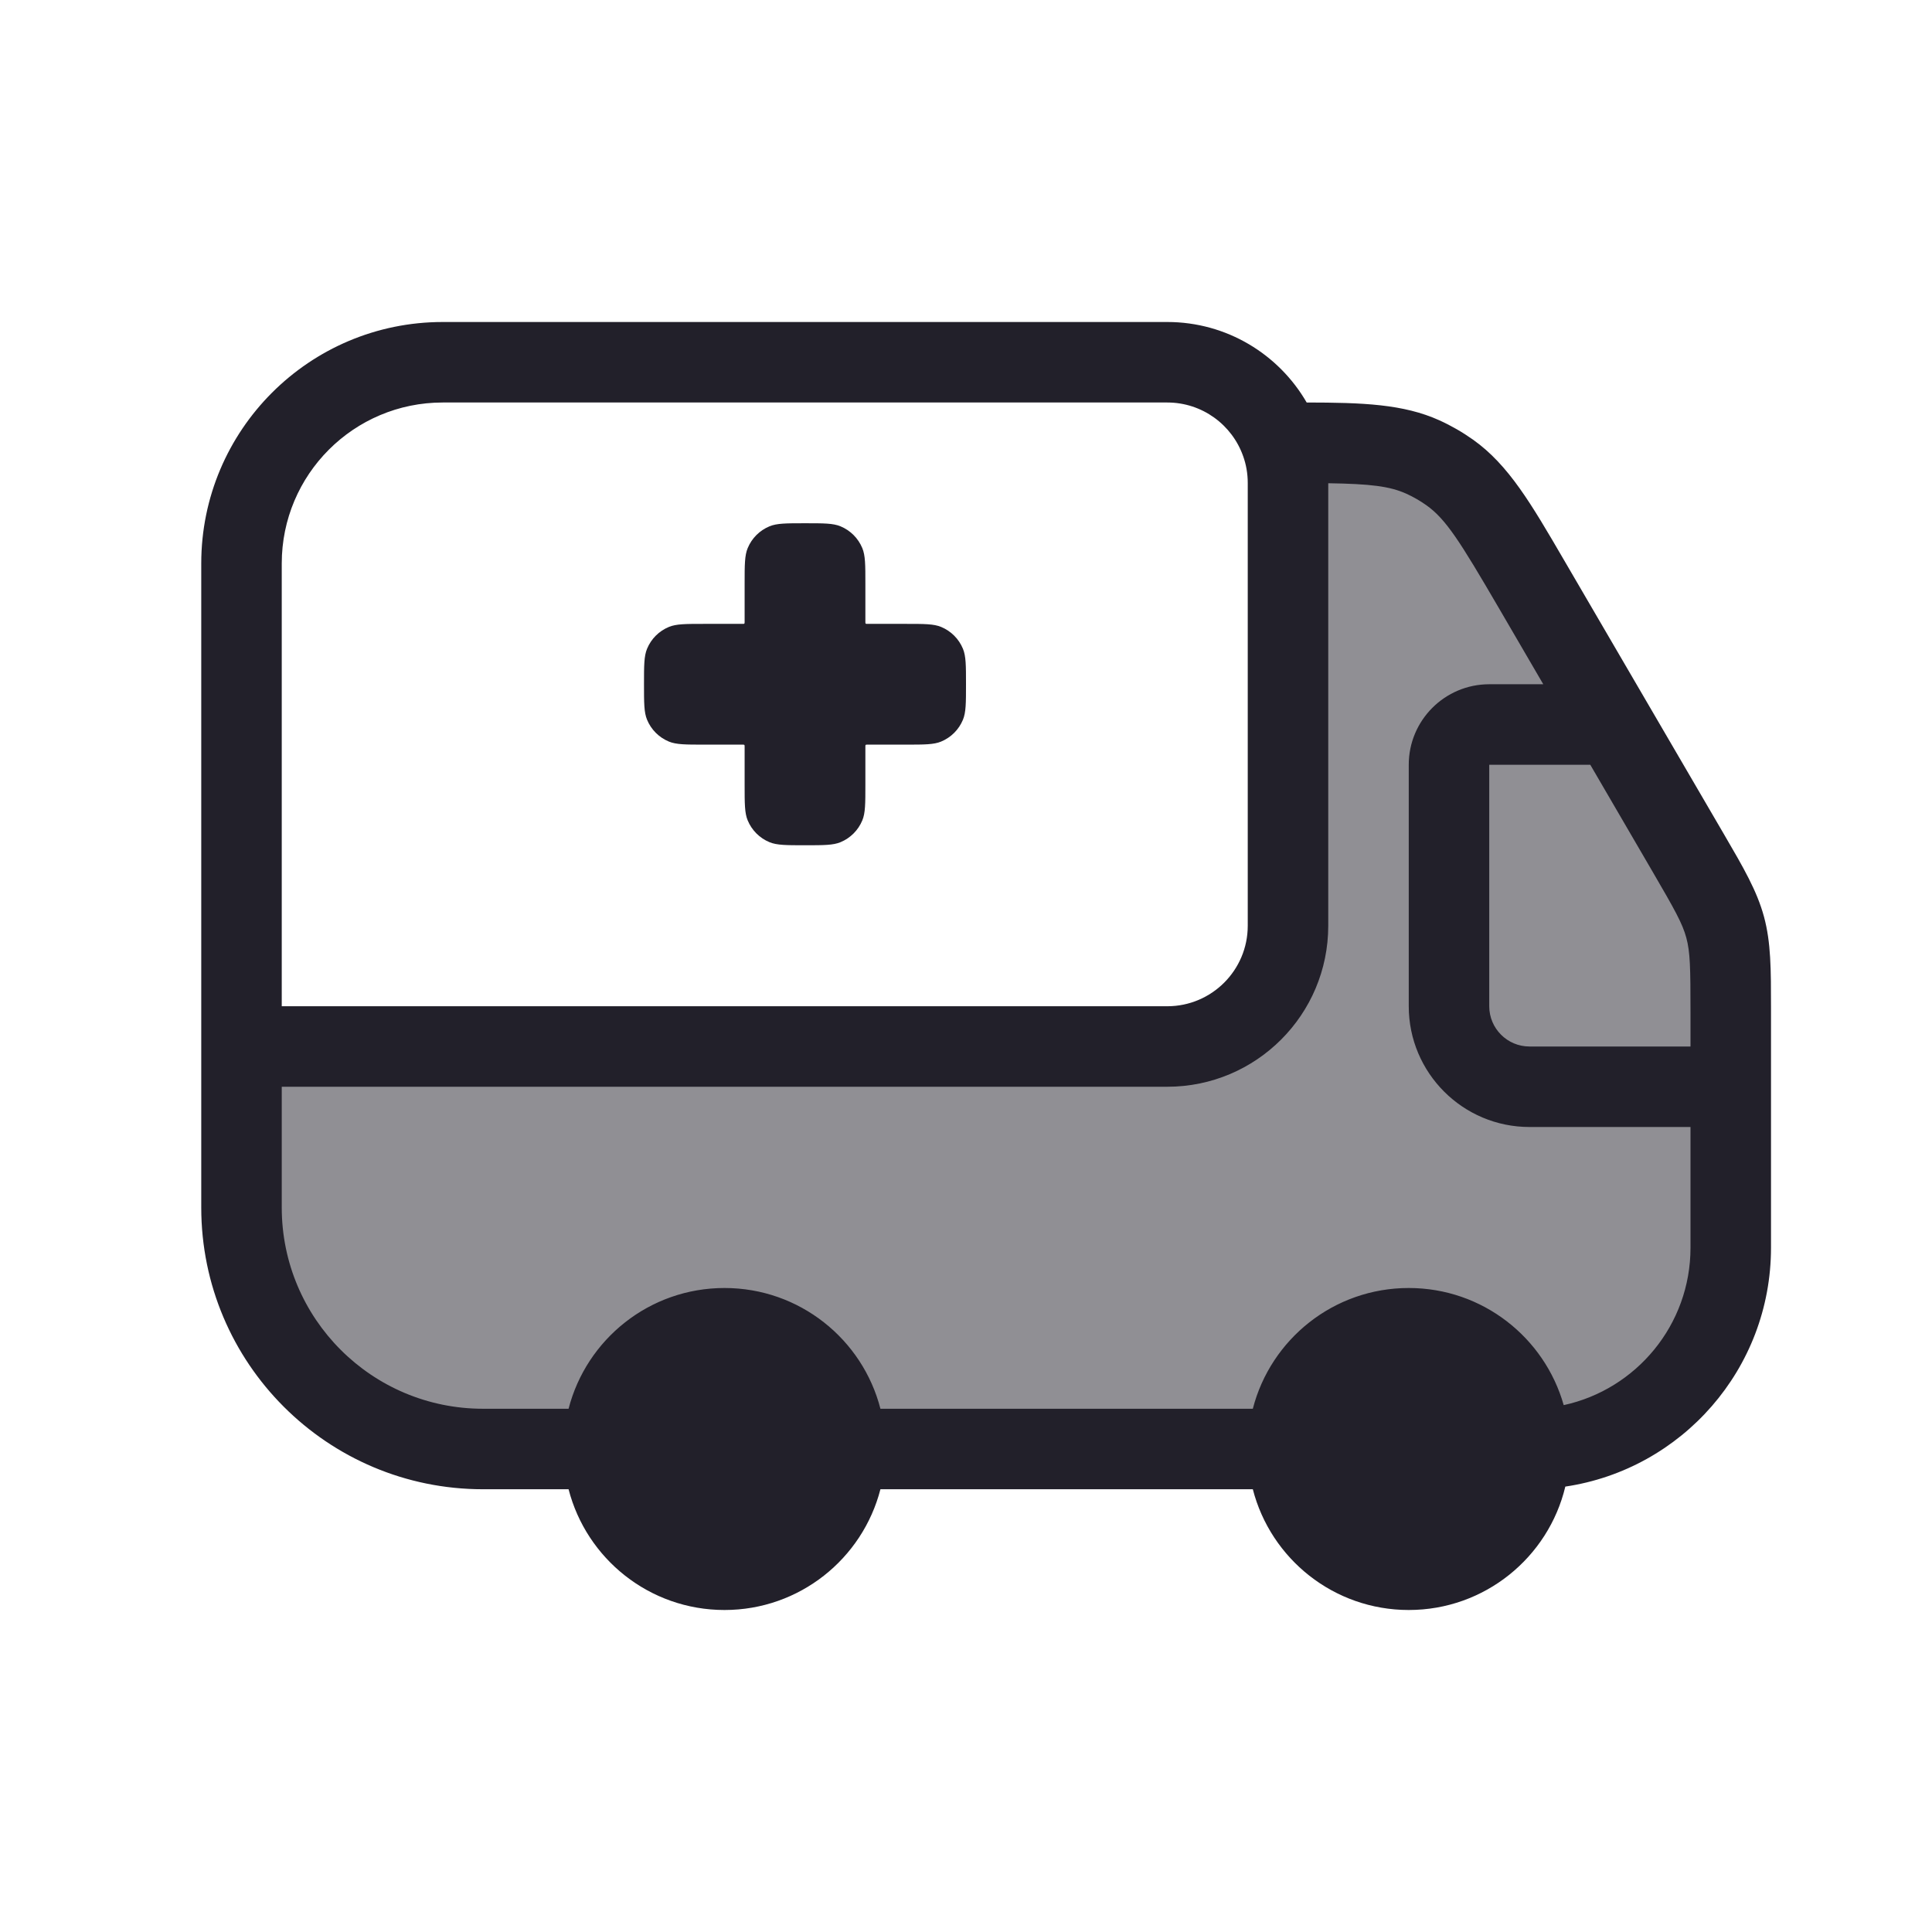 <svg width="24" height="24" viewBox="0 0 24 24" fill="none" xmlns="http://www.w3.org/2000/svg">
<path opacity="0.5" d="M21.5 15.5C21.5 16.881 20.381 18 19 18C19 17.172 18.328 16.5 17.5 16.5C16.672 16.5 16 17.172 16 18H10.5C10.5 17.172 9.828 16.5 9 16.5C8.172 16.5 7.5 17.172 7.5 18H6C4.343 18 3 16.657 3 15V13H14.5C15.328 13 16 12.328 16 11.5V6C16 5.825 15.97 5.656 15.915 5.5C16.827 5.5 17.283 5.5 17.676 5.678C17.793 5.731 17.905 5.795 18.009 5.87C18.361 6.119 18.591 6.513 19.051 7.301L20.955 10.566C21.226 11.03 21.361 11.262 21.431 11.519C21.5 11.775 21.5 12.044 21.5 12.581V15.5Z" fill="#22202A"/>
<path fill-rule="evenodd" clip-rule="evenodd" d="M5.5 4C3.843 4 2.5 5.343 2.5 7V15C2.5 16.933 4.067 18.5 6 18.5H7.063C7.285 19.363 8.068 20 9 20C9.932 20 10.715 19.363 10.937 18.5H15.563C15.785 19.363 16.568 20 17.5 20C18.444 20 19.235 19.346 19.445 18.467C20.891 18.252 22 17.006 22 15.5L22 12.52C22 12.041 22 11.71 21.913 11.388C21.826 11.067 21.659 10.78 21.418 10.367L19.428 6.956C19.022 6.259 18.74 5.775 18.299 5.462C18.168 5.369 18.029 5.289 17.882 5.222C17.433 5.019 16.929 5.001 16.232 5C15.887 4.403 15.241 4 14.5 4H5.5ZM9 16C8.068 16 7.285 16.637 7.063 17.5H6C4.619 17.5 3.5 16.381 3.5 15V13.5H14.5C15.605 13.5 16.5 12.605 16.5 11.5V6.003C17.025 6.011 17.263 6.04 17.47 6.133C17.558 6.173 17.641 6.221 17.72 6.277C17.963 6.45 18.136 6.725 18.619 7.553L19.171 8.5H18.5C17.948 8.5 17.5 8.948 17.5 9.5V12.5C17.5 13.328 18.172 14 19 14H21V15.5C21 16.459 20.325 17.26 19.425 17.455C19.187 16.615 18.416 16 17.5 16C16.568 16 15.785 16.637 15.563 17.5H10.937C10.715 16.637 9.932 16 9 16ZM14.5 12.5H3.5V7C3.5 5.895 4.395 5 5.5 5H14.5C14.935 5 15.306 5.278 15.443 5.667C15.48 5.77 15.5 5.882 15.5 6V11.5C15.5 12.052 15.052 12.5 14.5 12.5ZM18.5 9.5H19.755L20.523 10.818C20.807 11.305 20.9 11.472 20.948 11.649C20.996 11.827 21 12.018 21 12.581V13H19C18.724 13 18.5 12.776 18.5 12.5V9.5Z" fill="#22202A"/>
<path d="M9.288 6.809C9.25 6.901 9.25 7.017 9.25 7.25V7.726C9.25 7.737 9.25 7.743 9.246 7.746C9.243 7.75 9.237 7.75 9.226 7.75H8.75C8.517 7.75 8.401 7.75 8.309 7.788C8.186 7.839 8.089 7.936 8.038 8.059C8 8.151 8 8.267 8 8.5C8 8.733 8 8.849 8.038 8.941C8.089 9.064 8.186 9.161 8.309 9.212C8.401 9.25 8.517 9.25 8.75 9.25H9.226C9.237 9.25 9.243 9.25 9.246 9.254C9.25 9.257 9.25 9.263 9.25 9.274V9.75C9.25 9.983 9.25 10.1 9.288 10.191C9.339 10.314 9.436 10.411 9.559 10.462C9.651 10.5 9.767 10.5 10 10.5C10.233 10.5 10.35 10.5 10.441 10.462C10.564 10.411 10.661 10.314 10.712 10.191C10.75 10.1 10.75 9.983 10.75 9.75V9.274C10.75 9.263 10.75 9.257 10.754 9.254C10.757 9.25 10.763 9.25 10.774 9.25H11.25C11.483 9.25 11.6 9.25 11.691 9.212C11.814 9.161 11.911 9.064 11.962 8.941C12 8.849 12 8.733 12 8.5C12 8.267 12 8.151 11.962 8.059C11.911 7.936 11.814 7.839 11.691 7.788C11.6 7.75 11.483 7.75 11.25 7.75H10.774C10.763 7.75 10.757 7.75 10.754 7.746C10.75 7.743 10.75 7.737 10.75 7.726V7.25C10.75 7.017 10.75 6.901 10.712 6.809C10.661 6.686 10.564 6.589 10.441 6.538C10.35 6.5 10.233 6.5 10 6.5C9.767 6.5 9.651 6.5 9.559 6.538C9.436 6.589 9.339 6.686 9.288 6.809Z" fill="#22202A"/>
</svg>
